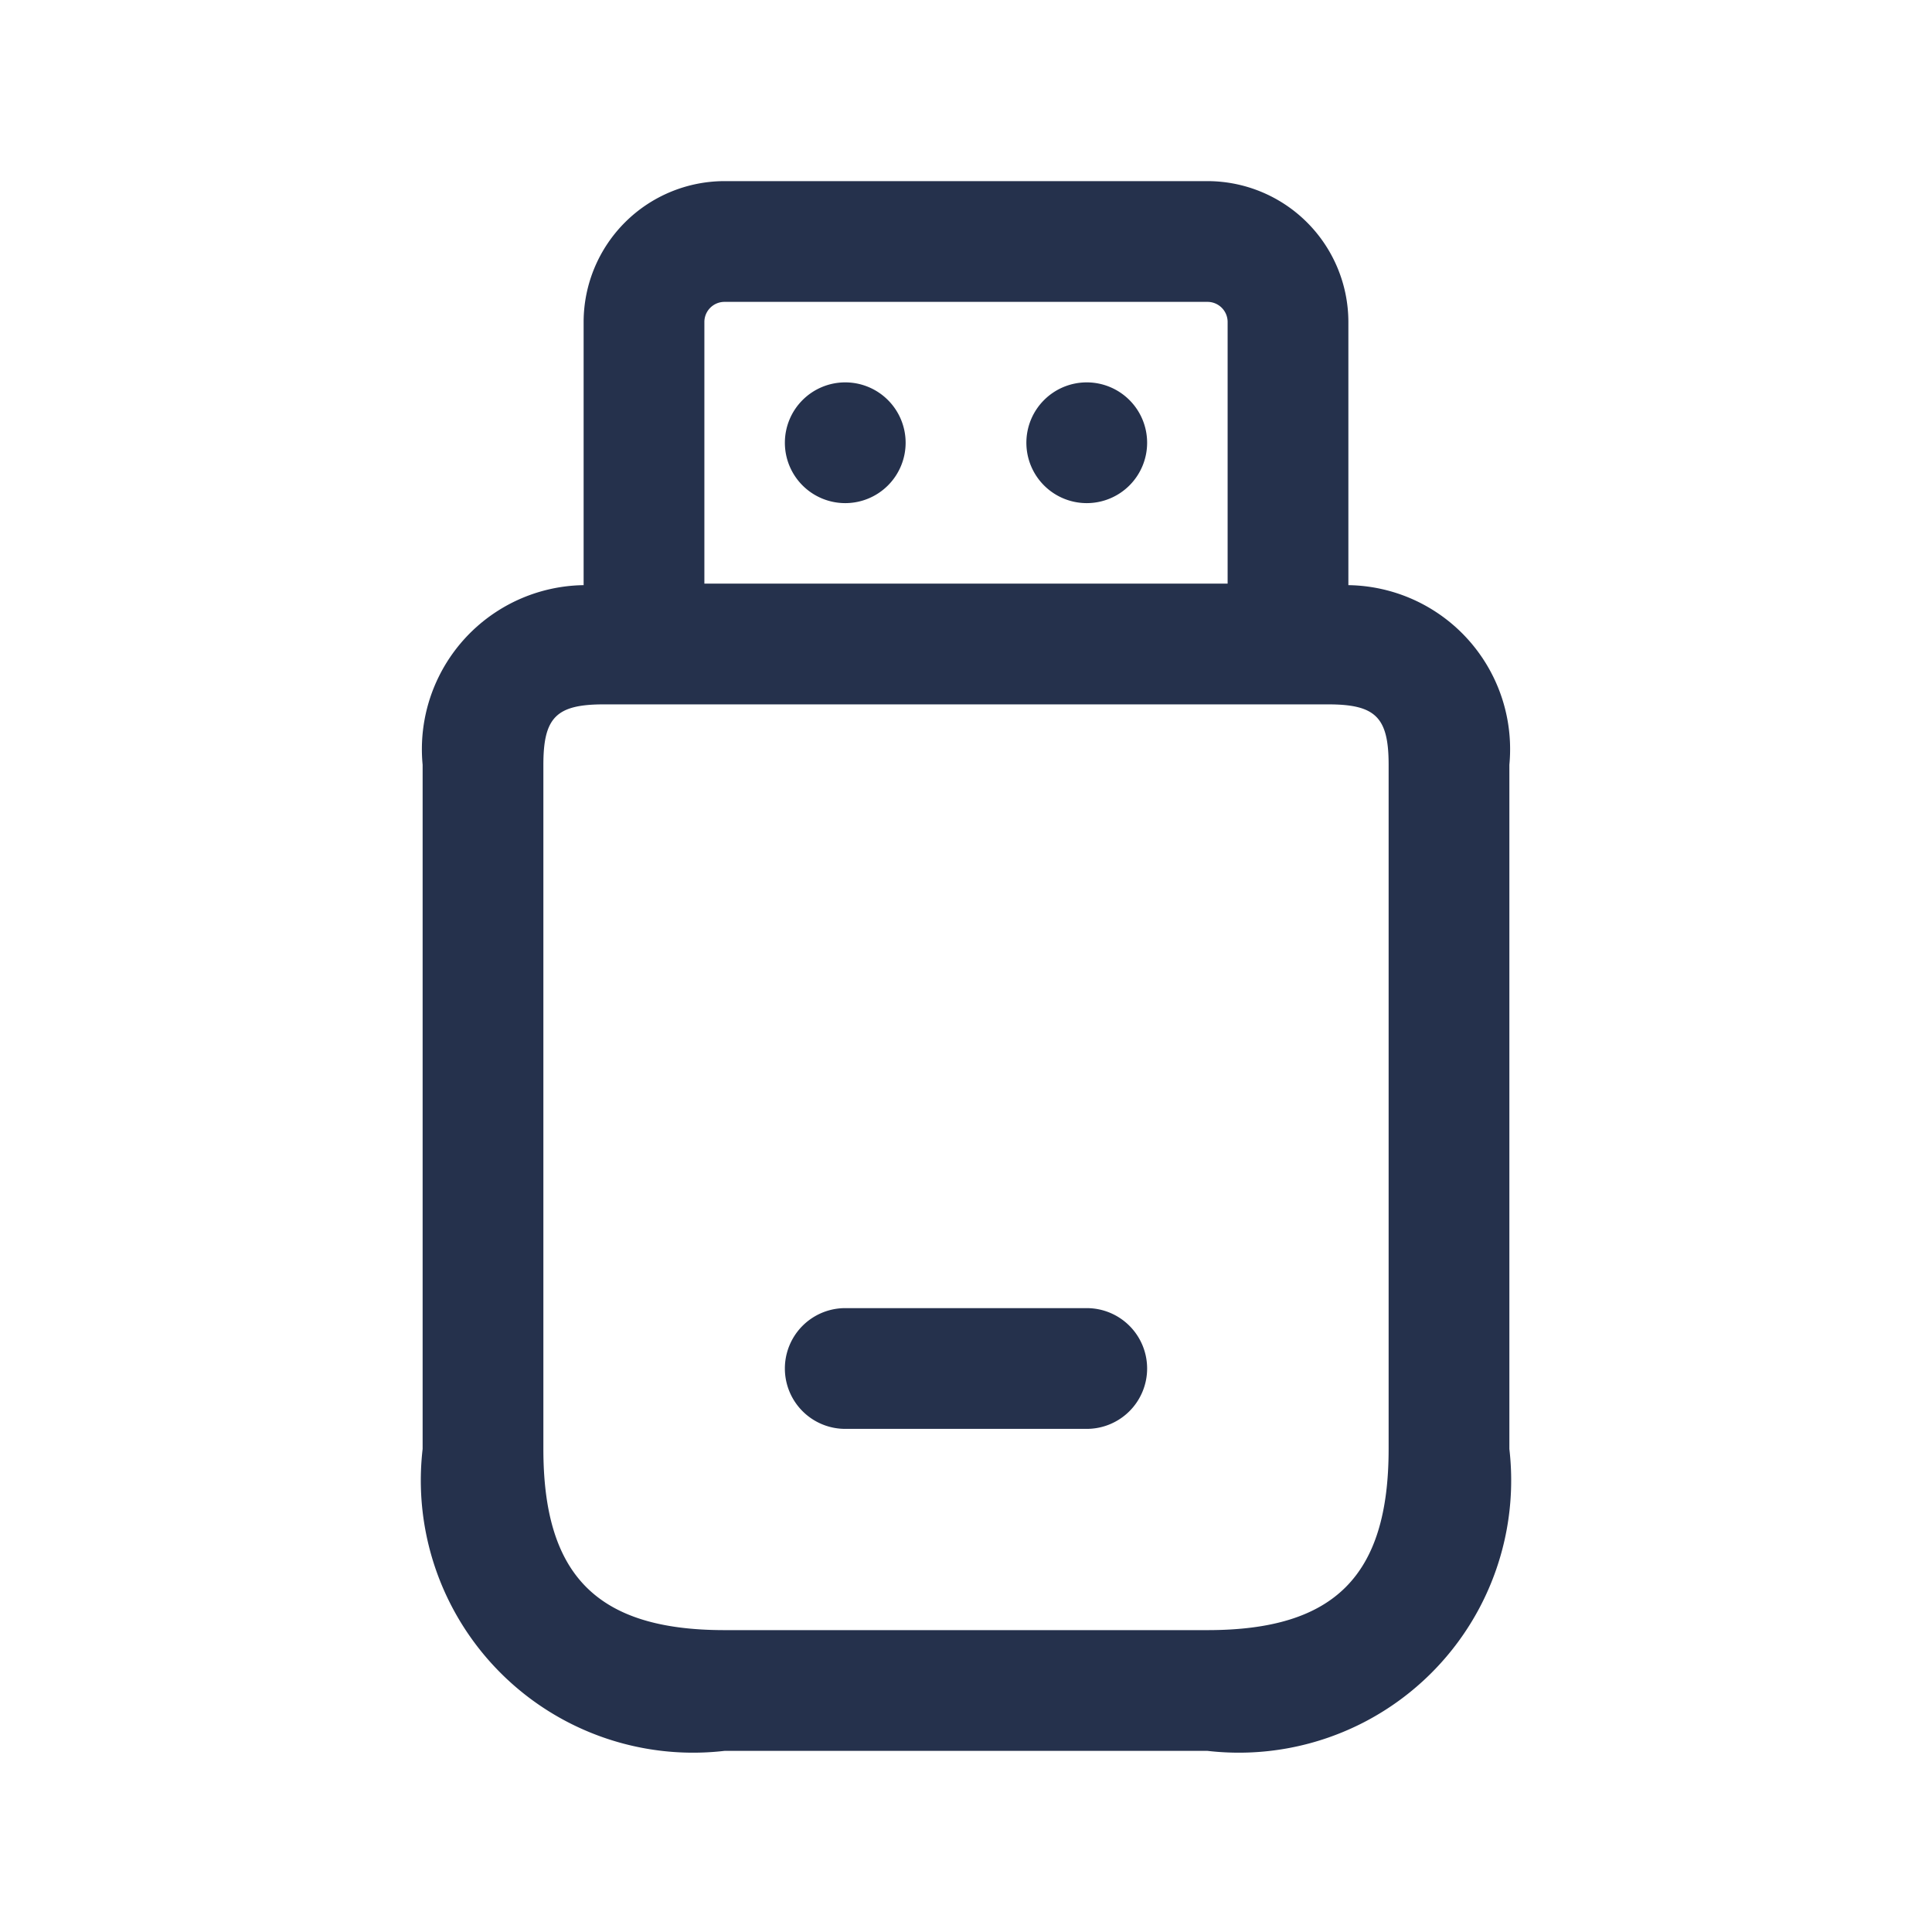 <svg id="Layer" xmlns="http://www.w3.org/2000/svg" viewBox="0 0 24 24"><defs><style>.cls-1{fill:#25314c;}</style></defs><path id="usb-drive" class="cls-1" d="M16.75,7.269V4A1.752,1.752,0,0,0,15,2.25H9A1.752,1.752,0,0,0,7.25,4V7.269a2.038,2.038,0,0,0-2,2.231V18A3.383,3.383,0,0,0,9,21.75h6A3.383,3.383,0,0,0,18.75,18V9.5A2.038,2.038,0,0,0,16.75,7.269ZM9,3.75h6a.25.25,0,0,1,.25.25V7.25H8.75V4A.25.25,0,0,1,9,3.75ZM17.25,18c0,1.577-.673,2.25-2.25,2.25H9c-1.577,0-2.25-.673-2.25-2.25V9.5c0-.589.161-.75.75-.75h9c.589,0,.75.161.75.75Zm-3-1a.75.75,0,0,1-.75.75h-3a.75.75,0,0,1,0-1.5h3A.75.75,0,0,1,14.25,17ZM9.75,5.5a.75.75,0,1,1,.75.75A.75.75,0,0,1,9.75,5.5Zm3,0a.75.75,0,1,1,.75.75A.75.75,0,0,1,12.75,5.5Z"/></svg>